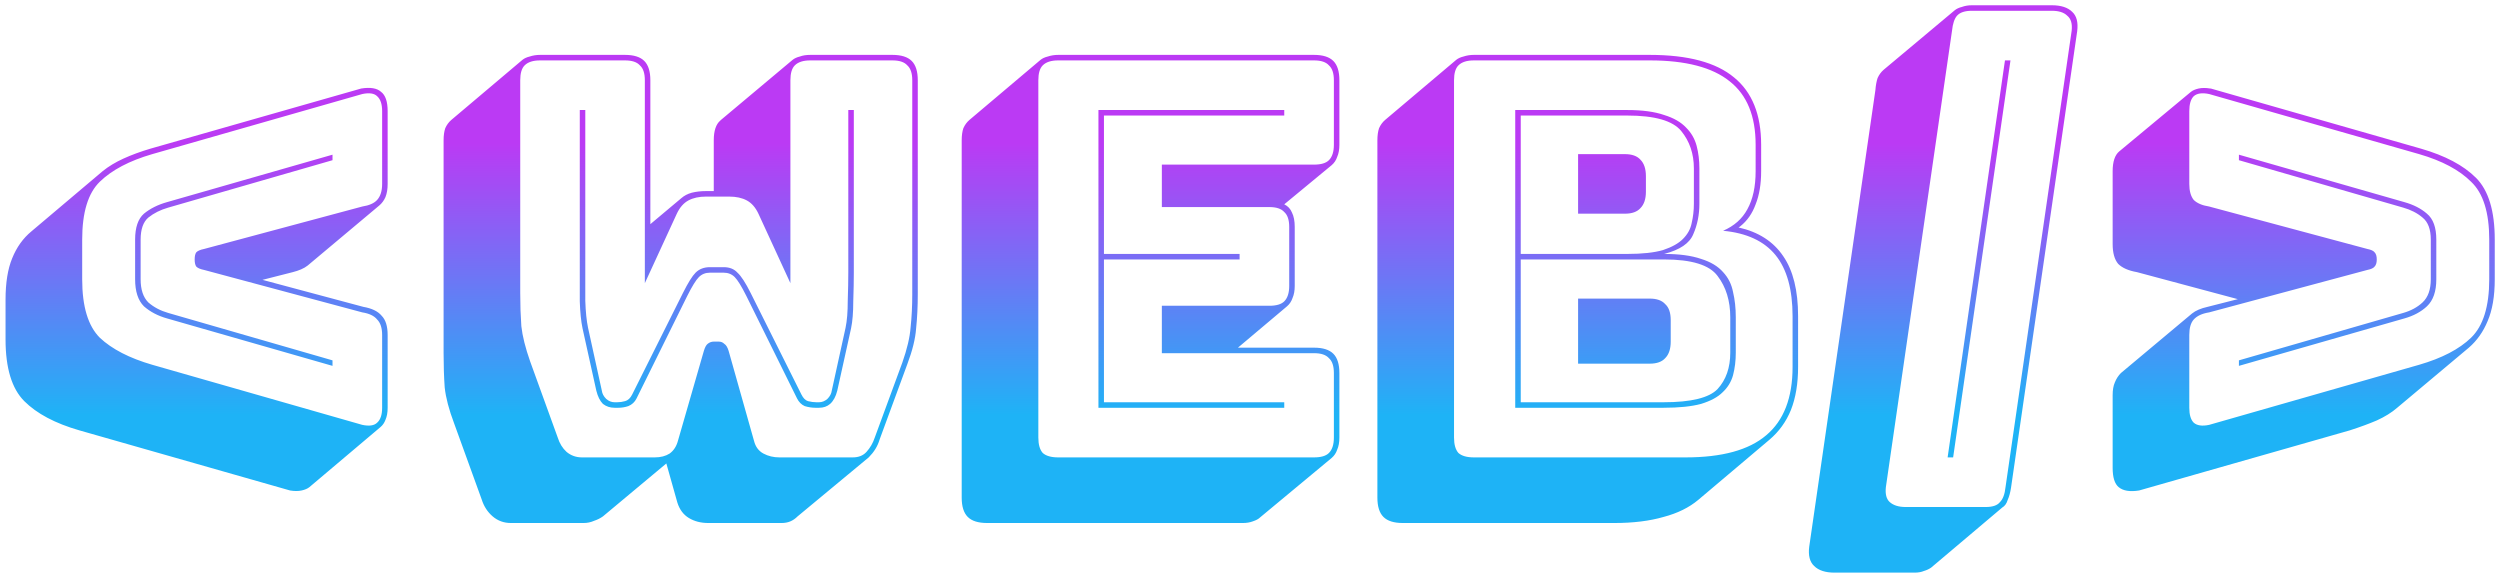 <svg width="399" height="92" viewBox="0 0 399 92" fill="none" xmlns="http://www.w3.org/2000/svg">
<path d="M49.373 77.752C49.08 77.987 48.669 78.163 48.141 78.28C47.613 78.397 46.997 78.397 46.293 78.28L12.677 68.688C8.805 67.573 5.872 66.019 3.877 64.024C1.882 62.029 0.885 58.744 0.885 54.168V47.832C0.885 45.133 1.237 42.933 1.941 41.232C2.645 39.472 3.672 38.035 5.021 36.92L16.373 27.328C17.312 26.565 18.426 25.891 19.717 25.304C21.008 24.717 22.445 24.189 24.029 23.72L57.645 14.128C59.112 13.893 60.168 14.069 60.813 14.656C61.517 15.184 61.869 16.211 61.869 17.736V29.352C61.869 30.173 61.752 30.877 61.517 31.464C61.282 31.992 60.96 32.432 60.549 32.784L49.109 42.376C48.816 42.611 48.464 42.816 48.053 42.992C47.642 43.168 47.202 43.315 46.733 43.432L41.893 44.664L57.997 48.976C59.346 49.211 60.314 49.68 60.901 50.384C61.546 51.029 61.869 52.056 61.869 53.464V65.08C61.869 65.843 61.752 66.488 61.517 67.016C61.341 67.485 61.077 67.867 60.725 68.16L49.373 77.752ZM57.821 67.808C58.936 68.043 59.728 67.925 60.197 67.456C60.725 66.987 60.989 66.195 60.989 65.08V53.464C60.989 52.349 60.725 51.528 60.197 51C59.728 50.413 58.936 50.032 57.821 49.856L32.565 43.08C31.978 42.963 31.568 42.787 31.333 42.552C31.157 42.317 31.069 41.936 31.069 41.408C31.069 40.88 31.157 40.499 31.333 40.264C31.568 40.029 31.978 39.853 32.565 39.736L57.821 32.96C58.936 32.784 59.728 32.432 60.197 31.904C60.725 31.317 60.989 30.467 60.989 29.352V17.736C60.989 16.621 60.725 15.829 60.197 15.36C59.728 14.891 58.936 14.773 57.821 15.008L24.293 24.6C20.656 25.656 17.869 27.123 15.933 29C14.056 30.819 13.117 33.899 13.117 38.24V44.576C13.117 48.917 14.056 52.027 15.933 53.904C17.869 55.723 20.656 57.16 24.293 58.216L57.821 67.808ZM53.069 57.512V58.392L26.669 50.824C25.202 50.413 23.97 49.768 22.973 48.888C22.034 47.949 21.565 46.512 21.565 44.576V38.24C21.565 36.304 22.034 34.925 22.973 34.104C23.97 33.283 25.202 32.667 26.669 32.256L53.069 24.688V25.568L26.845 33.136C25.613 33.488 24.557 34.016 23.677 34.72C22.856 35.424 22.445 36.597 22.445 38.24V44.576C22.445 46.219 22.856 47.451 23.677 48.272C24.557 49.035 25.613 49.592 26.845 49.944L53.069 57.512ZM115.501 42.64C116.44 42.64 117.173 42.933 117.701 43.52C118.288 44.048 118.992 45.133 119.813 46.776L127.909 62.968C128.202 63.555 128.554 63.907 128.965 64.024C129.434 64.141 129.874 64.2 130.285 64.2H130.725C131.194 64.2 131.634 64.024 132.045 63.672C132.456 63.261 132.69 62.821 132.749 62.352L134.949 52.32C135.184 51.205 135.301 49.768 135.301 48.008C135.36 46.248 135.389 44.723 135.389 43.432V17.56H136.269V43.52C136.269 44.811 136.24 46.336 136.181 48.096C136.181 49.856 136.064 51.293 135.829 52.408L133.629 62.352C133.394 63.291 133.013 63.995 132.485 64.464C132.016 64.875 131.429 65.08 130.725 65.08H130.109C129.581 65.08 129.024 64.992 128.437 64.816C127.909 64.581 127.498 64.171 127.205 63.584L119.109 47.216C118.346 45.691 117.73 44.693 117.261 44.224C116.792 43.755 116.205 43.52 115.501 43.52H113.301C112.597 43.52 112.01 43.755 111.541 44.224C111.072 44.693 110.456 45.691 109.693 47.216L101.597 63.584C101.304 64.171 100.864 64.581 100.277 64.816C99.749 64.992 99.221 65.08 98.693 65.08H98.077C97.373 65.08 96.757 64.875 96.229 64.464C95.76 63.995 95.408 63.291 95.173 62.352L92.973 52.408C92.738 51.293 92.592 49.856 92.533 48.096C92.533 46.336 92.533 44.811 92.533 43.52V17.56H93.413V43.432C93.413 44.723 93.413 46.248 93.413 48.008C93.472 49.768 93.618 51.205 93.853 52.32L96.053 62.352C96.112 62.821 96.346 63.261 96.757 63.672C97.168 64.024 97.608 64.2 98.077 64.2H98.517C98.928 64.2 99.338 64.141 99.749 64.024C100.218 63.907 100.6 63.555 100.893 62.968L108.989 46.776C109.81 45.133 110.485 44.048 111.013 43.52C111.6 42.933 112.362 42.64 113.301 42.64H115.501ZM129.317 9.64C128.202 9.64 127.381 9.904 126.853 10.432C126.384 10.901 126.149 11.693 126.149 12.808V45.192L121.045 34.104C120.576 33.107 119.96 32.403 119.197 31.992C118.434 31.581 117.496 31.376 116.381 31.376H112.685C111.57 31.376 110.632 31.581 109.869 31.992C109.106 32.403 108.49 33.107 108.021 34.104L102.917 45.192V12.808C102.917 11.693 102.653 10.901 102.125 10.432C101.656 9.904 100.864 9.64 99.749 9.64H86.197C85.082 9.64 84.261 9.904 83.733 10.432C83.264 10.901 83.029 11.693 83.029 12.808V46.776C83.029 48.653 83.088 50.413 83.205 52.056C83.381 53.64 83.85 55.517 84.613 57.688L89.013 69.832C89.306 70.771 89.776 71.533 90.421 72.12C91.125 72.707 91.946 73 92.885 73H104.501C105.44 73 106.232 72.795 106.877 72.384C107.522 71.915 107.962 71.24 108.197 70.36L112.333 56.016C112.509 55.429 112.714 55.048 112.949 54.872C113.242 54.637 113.565 54.52 113.917 54.52H114.709C115.061 54.52 115.354 54.637 115.589 54.872C115.882 55.048 116.117 55.429 116.293 56.016L120.341 70.36C120.576 71.299 121.074 71.973 121.837 72.384C122.6 72.795 123.45 73 124.389 73H136.093C137.032 73 137.765 72.707 138.293 72.12C138.88 71.475 139.32 70.712 139.613 69.832L144.013 57.864C144.776 55.693 145.216 53.816 145.333 52.232C145.509 50.589 145.597 48.829 145.597 46.952V12.808C145.597 11.693 145.333 10.901 144.805 10.432C144.336 9.904 143.544 9.64 142.429 9.64H129.317ZM96.229 82.416C95.818 82.709 95.349 82.944 94.821 83.12C94.293 83.355 93.736 83.472 93.149 83.472H81.533C80.418 83.472 79.45 83.12 78.629 82.416C77.808 81.712 77.221 80.803 76.869 79.688L72.469 67.544C71.648 65.373 71.149 63.467 70.973 61.824C70.856 60.123 70.797 58.304 70.797 56.368V22.4C70.797 21.637 70.885 20.992 71.061 20.464C71.296 19.936 71.618 19.496 72.029 19.144L83.381 9.552C83.674 9.317 84.056 9.141 84.525 9.024C85.053 8.848 85.61 8.76 86.197 8.76H99.749C101.157 8.76 102.184 9.083 102.829 9.728C103.474 10.373 103.797 11.4 103.797 12.808V35.776L108.725 31.64C109.194 31.229 109.752 30.936 110.397 30.76C111.101 30.584 111.864 30.496 112.685 30.496H113.917V22.4C113.917 21.637 114.005 20.992 114.181 20.464C114.357 19.936 114.621 19.525 114.973 19.232L115.061 19.144L126.501 9.552C126.794 9.317 127.176 9.141 127.645 9.024C128.114 8.848 128.672 8.76 129.317 8.76H142.429C143.837 8.76 144.864 9.083 145.509 9.728C146.154 10.373 146.477 11.4 146.477 12.808V46.952C146.477 48.888 146.389 50.707 146.213 52.408C146.096 54.051 145.626 55.957 144.805 58.128L140.405 70.096C140.229 70.683 139.994 71.211 139.701 71.68C139.408 72.149 139.056 72.589 138.645 73L127.293 82.416C126.941 82.768 126.56 83.032 126.149 83.208C125.738 83.384 125.269 83.472 124.741 83.472H113.037C111.864 83.472 110.837 83.208 109.957 82.68C109.077 82.152 108.461 81.331 108.109 80.216L106.349 73.968L96.229 82.416ZM198.367 83.472H157.535C156.127 83.472 155.101 83.149 154.455 82.504C153.81 81.859 153.487 80.832 153.487 79.424V22.4C153.487 21.637 153.575 20.992 153.751 20.464C153.986 19.936 154.309 19.496 154.719 19.144L166.071 9.552C166.365 9.317 166.746 9.141 167.215 9.024C167.743 8.848 168.301 8.76 168.887 8.76H209.719C211.127 8.76 212.154 9.083 212.799 9.728C213.445 10.373 213.767 11.4 213.767 12.808V23.104C213.767 23.867 213.65 24.512 213.415 25.04C213.239 25.568 212.946 26.008 212.535 26.36L204.967 32.608C205.554 32.901 205.965 33.341 206.199 33.928C206.493 34.515 206.639 35.277 206.639 36.216V45.632C206.639 46.395 206.522 47.04 206.287 47.568C206.111 48.096 205.818 48.536 205.407 48.888L197.575 55.488H209.719C211.127 55.488 212.154 55.811 212.799 56.456C213.445 57.101 213.767 58.128 213.767 59.536V69.832C213.767 70.595 213.65 71.24 213.415 71.768C213.239 72.296 212.946 72.736 212.535 73.088L201.095 82.592C200.861 82.827 200.479 83.032 199.951 83.208C199.482 83.384 198.954 83.472 198.367 83.472ZM209.719 73C210.834 73 211.626 72.765 212.095 72.296C212.623 71.768 212.887 70.947 212.887 69.832V59.536C212.887 58.421 212.623 57.629 212.095 57.16C211.626 56.632 210.834 56.368 209.719 56.368H185.431V48.8H202.591C203.706 48.8 204.498 48.565 204.967 48.096C205.495 47.568 205.759 46.747 205.759 45.632V36.216C205.759 35.101 205.495 34.309 204.967 33.84C204.498 33.312 203.706 33.048 202.591 33.048H185.431V26.272H209.719C210.834 26.272 211.626 26.037 212.095 25.568C212.623 25.04 212.887 24.219 212.887 23.104V12.808C212.887 11.693 212.623 10.901 212.095 10.432C211.626 9.904 210.834 9.64 209.719 9.64H168.887C167.773 9.64 166.951 9.904 166.423 10.432C165.954 10.901 165.719 11.693 165.719 12.808V69.832C165.719 70.947 165.954 71.768 166.423 72.296C166.951 72.765 167.773 73 168.887 73H209.719ZM204.967 64.2V65.08H175.311V17.56H204.967V18.44H176.191V40.528H197.839V41.408H176.191V64.2H204.967ZM223.879 83.472C222.471 83.472 221.444 83.149 220.799 82.504C220.154 81.859 219.831 80.832 219.831 79.424V22.4C219.831 21.637 219.919 20.992 220.095 20.464C220.33 19.936 220.652 19.496 221.063 19.144L232.415 9.552C232.708 9.317 233.09 9.141 233.559 9.024C234.087 8.848 234.644 8.76 235.231 8.76H263.303C269.404 8.76 273.892 9.963 276.767 12.368C279.642 14.715 281.079 18.293 281.079 23.104V27.328C281.079 29.381 280.786 31.141 280.199 32.608C279.671 34.075 278.85 35.248 277.735 36.128L277.471 36.304C280.639 37.008 283.015 38.533 284.599 40.88C286.183 43.168 286.975 46.365 286.975 50.472V58.568C286.975 61.208 286.594 63.496 285.831 65.432C285.068 67.309 283.924 68.893 282.399 70.184L271.047 79.776C269.58 81.008 267.732 81.917 265.503 82.504C263.274 83.149 260.663 83.472 257.671 83.472H223.879ZM269.023 73C274.831 73 279.114 71.827 281.871 69.48C284.687 67.133 286.095 63.496 286.095 58.568V50.472C286.095 46.189 285.186 42.933 283.367 40.704C281.548 38.475 278.762 37.184 275.007 36.832C276.767 36.069 278.058 34.925 278.879 33.4C279.759 31.816 280.199 29.792 280.199 27.328V23.104C280.199 18.528 278.82 15.155 276.063 12.984C273.306 10.755 269.052 9.64 263.303 9.64H235.231C234.116 9.64 233.295 9.904 232.767 10.432C232.298 10.901 232.063 11.693 232.063 12.808V69.832C232.063 70.947 232.298 71.768 232.767 72.296C233.295 72.765 234.116 73 235.231 73H269.023ZM265.503 65.08H241.831V17.56H259.695C262.1 17.56 264.066 17.824 265.591 18.352C267.116 18.821 268.29 19.496 269.111 20.376C269.932 21.197 270.49 22.165 270.783 23.28C271.076 24.395 271.223 25.597 271.223 26.888V32.52C271.223 34.28 270.9 35.893 270.255 37.36C269.668 38.827 268.114 39.883 265.591 40.528C267.996 40.528 269.962 40.792 271.487 41.32C273.012 41.789 274.186 42.493 275.007 43.432C275.828 44.312 276.356 45.368 276.591 46.6C276.884 47.832 277.031 49.181 277.031 50.648V56.28C277.031 57.571 276.884 58.773 276.591 59.888C276.298 60.944 275.74 61.853 274.919 62.616C274.156 63.379 273.012 63.995 271.487 64.464C269.962 64.875 267.967 65.08 265.503 65.08ZM259.695 18.44H242.711V40.528H259.695C262.1 40.528 264.007 40.323 265.415 39.912C266.823 39.443 267.879 38.856 268.583 38.152C269.346 37.389 269.815 36.539 269.991 35.6C270.226 34.603 270.343 33.576 270.343 32.52V26.888C270.343 24.541 269.668 22.547 268.319 20.904C266.97 19.261 264.095 18.44 259.695 18.44ZM251.863 24.6H259.343C260.458 24.6 261.279 24.893 261.807 25.48C262.394 26.067 262.687 26.947 262.687 28.12V30.584C262.687 31.757 262.394 32.637 261.807 33.224C261.279 33.811 260.458 34.104 259.343 34.104H251.863V24.6ZM265.591 41.408H242.711V64.2H265.503C269.903 64.2 272.778 63.496 274.127 62.088C275.476 60.621 276.151 58.685 276.151 56.28V50.648C276.151 48.008 275.476 45.808 274.127 44.048C272.836 42.288 269.991 41.408 265.591 41.408ZM251.863 47.656H263.303C264.418 47.656 265.239 47.949 265.767 48.536C266.354 49.064 266.647 49.915 266.647 51.088V54.52C266.647 55.693 266.354 56.573 265.767 57.16C265.239 57.747 264.418 58.04 263.303 58.04H251.863V47.656ZM305.56 91.392H292.8C291.334 91.392 290.248 91.04 289.544 90.336C288.84 89.691 288.576 88.664 288.752 87.256L299.312 14.392C299.371 13.629 299.488 12.984 299.664 12.456C299.899 11.928 300.222 11.488 300.632 11.136L311.984 1.632C312.278 1.397 312.659 1.221 313.128 1.104C313.598 0.928 314.126 0.84 314.712 0.84H327.472C328.939 0.84 330.024 1.192 330.728 1.896C331.432 2.541 331.696 3.568 331.52 4.976L320.96 77.84C320.843 78.603 320.667 79.248 320.432 79.776C320.256 80.363 319.963 80.773 319.552 81.008L308.2 90.6C307.848 90.835 307.467 91.011 307.056 91.128C306.646 91.304 306.147 91.392 305.56 91.392ZM300.984 77.752C300.867 78.867 301.072 79.659 301.6 80.128C302.187 80.656 303.038 80.92 304.152 80.92H316.912C318.027 80.92 318.79 80.656 319.2 80.128C319.67 79.659 319.963 78.867 320.08 77.752L330.64 4.888C330.758 3.773 330.523 2.981 329.936 2.512C329.408 1.984 328.587 1.72 327.472 1.72H314.712C313.598 1.72 312.806 1.984 312.336 2.512C311.926 2.981 311.662 3.773 311.544 4.888L300.984 77.752ZM319.992 9.64H320.872L311.72 73H310.84L319.992 9.64ZM341.403 78.28C339.936 78.515 338.851 78.339 338.147 77.752C337.502 77.224 337.179 76.197 337.179 74.672V63.056C337.179 62.235 337.296 61.56 337.531 61.032C337.766 60.445 338.088 59.947 338.499 59.536L349.851 50.032C350.144 49.797 350.496 49.592 350.907 49.416C351.318 49.24 351.787 49.093 352.315 48.976L357.155 47.744L341.051 43.432C339.702 43.197 338.704 42.757 338.059 42.112C337.472 41.408 337.179 40.352 337.179 38.944V27.328C337.179 26.565 337.267 25.92 337.443 25.392C337.619 24.864 337.883 24.453 338.235 24.16L349.675 14.656C349.968 14.421 350.379 14.245 350.907 14.128C351.435 14.011 352.051 14.011 352.755 14.128H352.843L386.371 23.72C390.243 24.835 393.176 26.389 395.171 28.384C397.166 30.379 398.163 33.664 398.163 38.24V44.576C398.163 47.275 397.782 49.504 397.019 51.264C396.315 52.965 395.318 54.373 394.027 55.488L382.587 65.08C381.707 65.843 380.622 66.517 379.331 67.104C378.099 67.632 376.662 68.16 375.019 68.688L341.403 78.28ZM386.107 58.216C389.744 57.16 392.502 55.723 394.379 53.904C396.315 52.027 397.283 48.917 397.283 44.576V38.24C397.283 33.899 396.315 30.819 394.379 29C392.502 27.123 389.744 25.656 386.107 24.6L352.579 15.008C351.464 14.773 350.643 14.891 350.115 15.36C349.646 15.829 349.411 16.621 349.411 17.736V29.352C349.411 30.467 349.646 31.317 350.115 31.904C350.643 32.432 351.464 32.784 352.579 32.96L377.835 39.736C378.422 39.853 378.803 40.029 378.979 40.264C379.214 40.499 379.331 40.88 379.331 41.408C379.331 41.936 379.214 42.317 378.979 42.552C378.803 42.787 378.422 42.963 377.835 43.08L352.579 49.856C351.464 50.032 350.643 50.413 350.115 51C349.646 51.528 349.411 52.349 349.411 53.464V65.08C349.411 66.195 349.646 66.987 350.115 67.456C350.643 67.925 351.464 68.043 352.579 67.808L386.107 58.216ZM383.731 50.824L357.331 58.392V57.512L383.555 49.944C384.787 49.592 385.814 49.035 386.635 48.272C387.515 47.451 387.955 46.219 387.955 44.576V38.24C387.955 36.597 387.515 35.424 386.635 34.72C385.814 34.016 384.787 33.488 383.555 33.136L357.331 25.568V24.688L383.731 32.256C385.198 32.667 386.4 33.283 387.339 34.104C388.336 34.925 388.835 36.304 388.835 38.24V44.576C388.835 46.512 388.336 47.949 387.339 48.888C386.4 49.768 385.198 50.413 383.731 50.824Z" fill="url(#paint0_linear_1_3)"/>
<defs>
<linearGradient id="paint0_linear_1_3" x1="199.5" y1="-6" x2="199.5" y2="91" gradientUnits="userSpaceOnUse">
<stop offset="0.297" stop-color="#BB3AF4"/>
<stop offset="0.745" stop-color="#1EB3F6"/>
</linearGradient>
</defs>
</svg>
